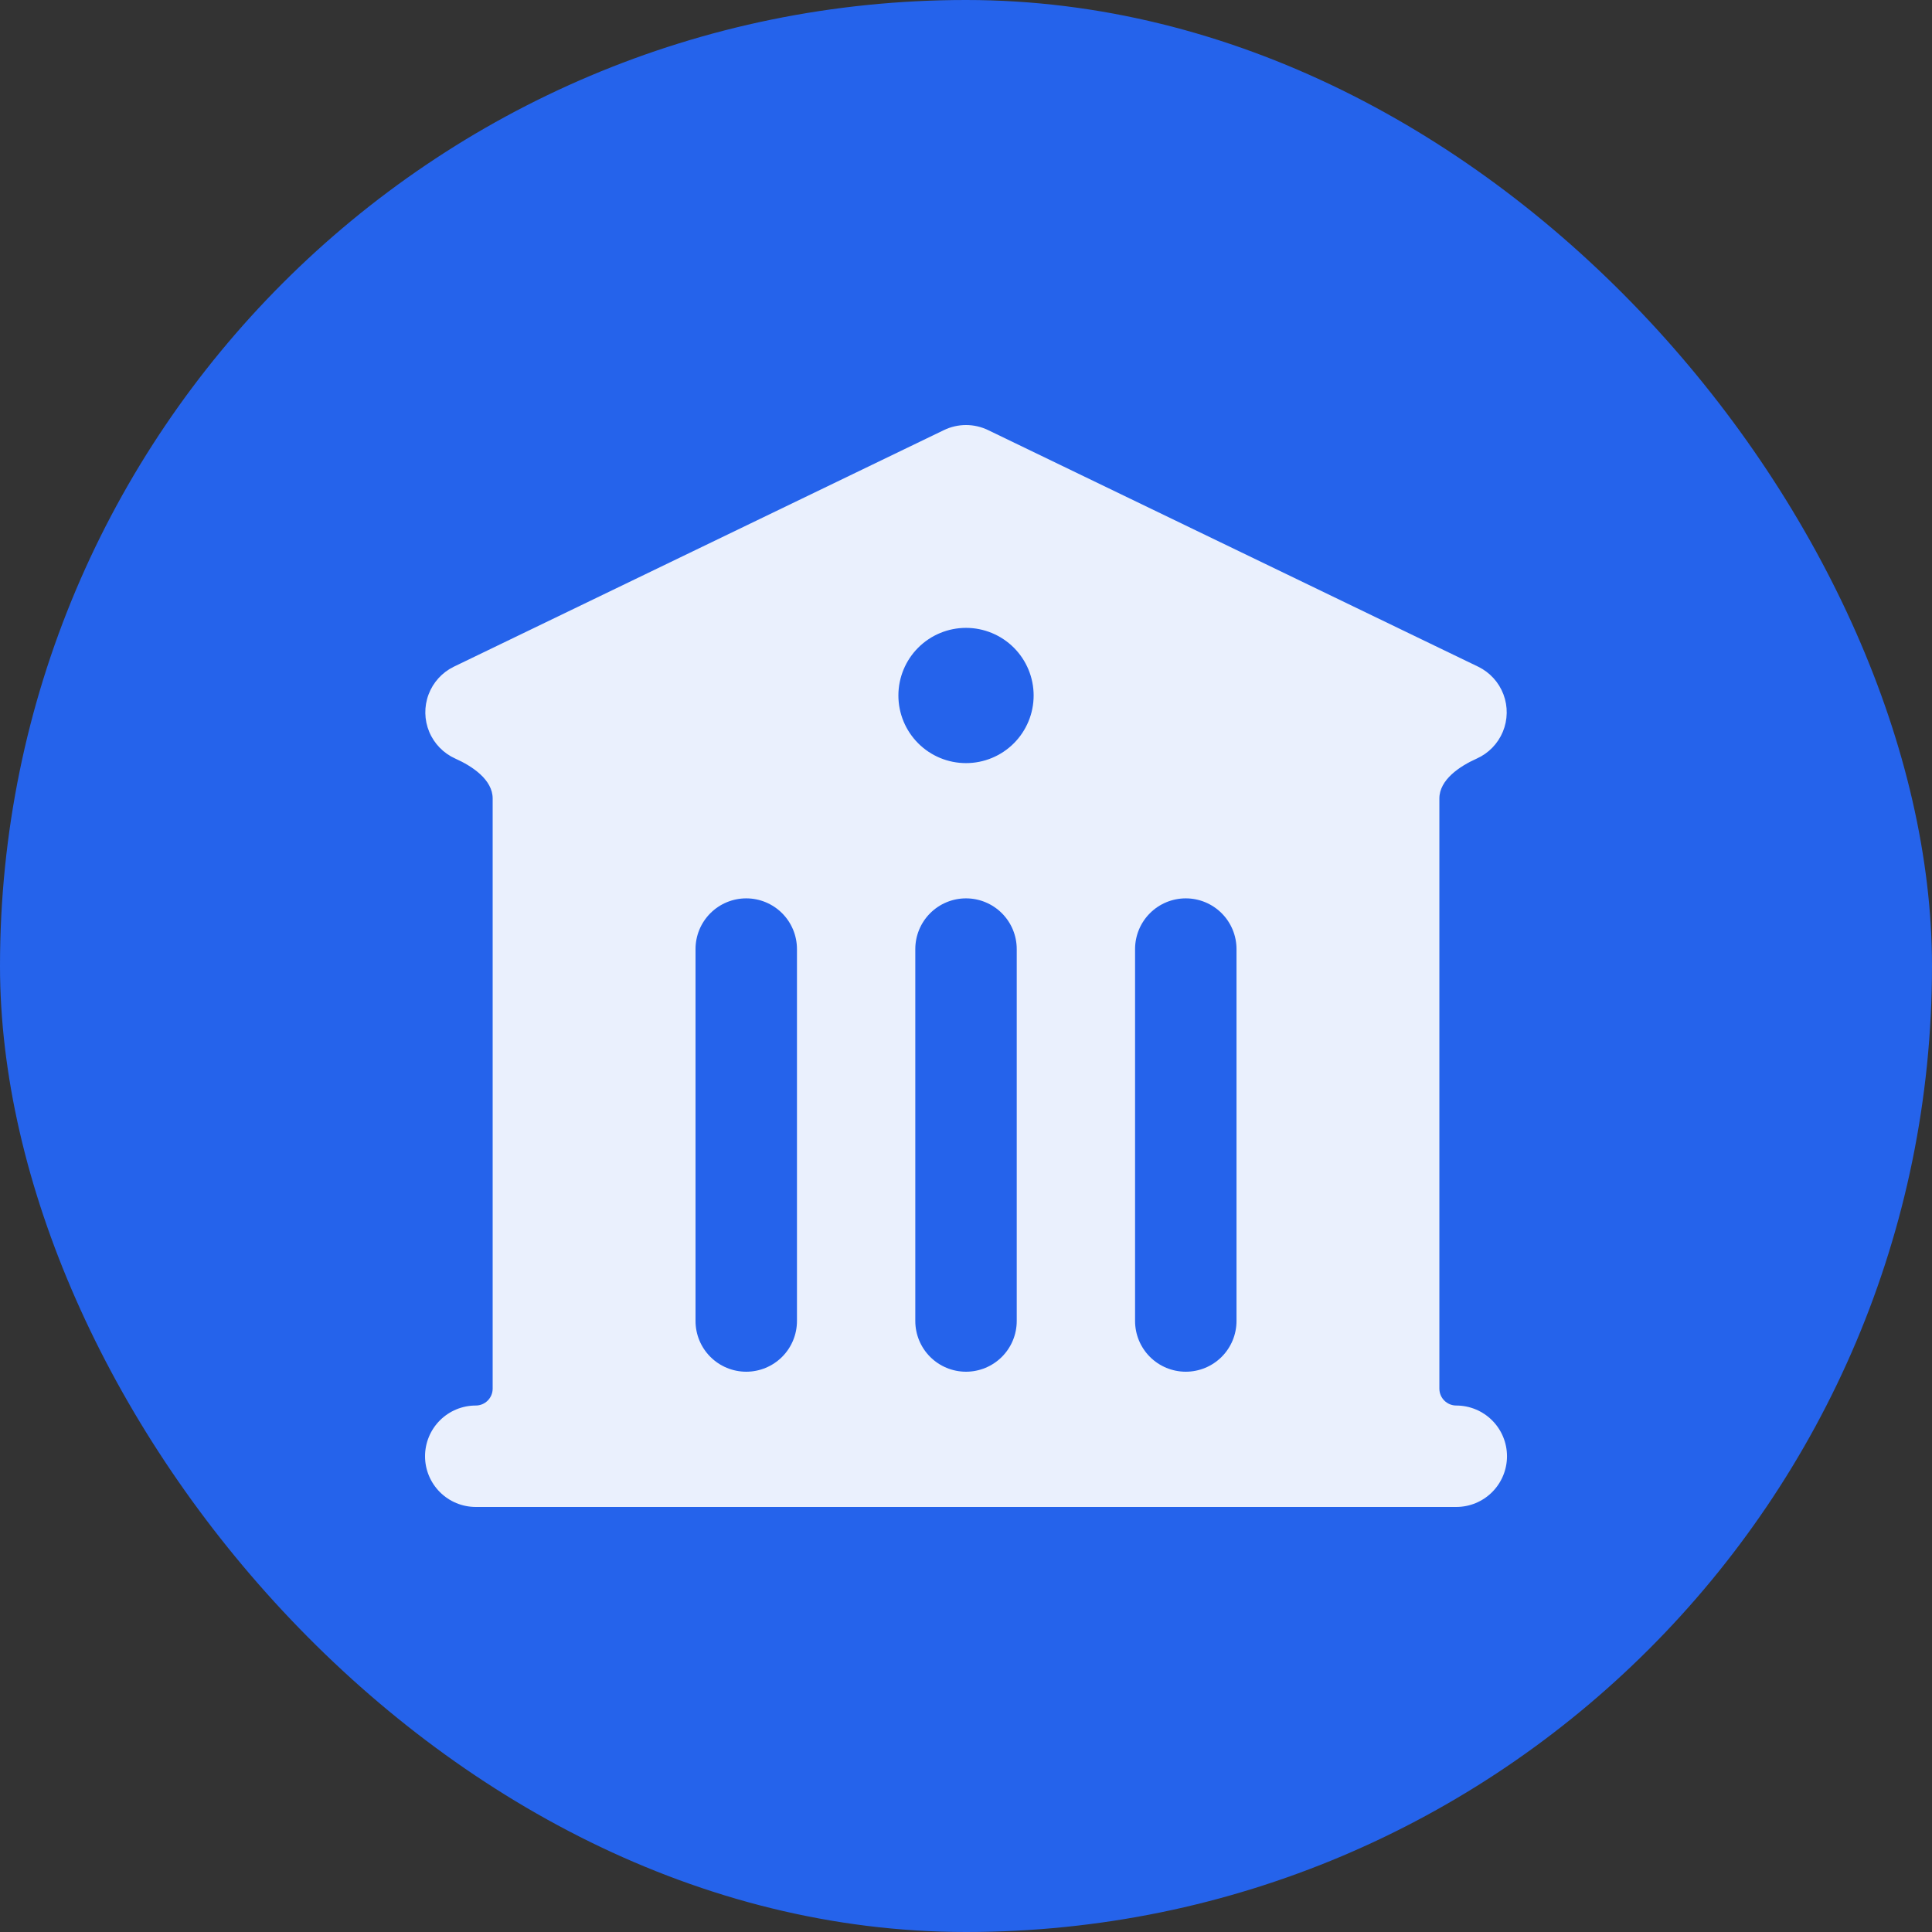 <svg width="1024" height="1024" viewBox="0 0 1024 1024" fill="none" xmlns="http://www.w3.org/2000/svg">
<rect x="0" y="0" width="1024" height="1024" fill="#333333" stroke="none"/>
<rect width="1024" height="1024" rx="512" fill="url(#paint0_linear_3908_2)"/>
<path fill-rule="evenodd" clip-rule="evenodd" d="M500.324 227.951C503.968 226.193 507.962 225.279 512.008 225.279C516.055 225.279 520.049 226.193 523.693 227.951L783.54 353.395C789.688 356.408 794.455 361.653 796.867 368.061C799.28 374.468 799.157 381.555 796.523 387.874C793.889 394.194 788.943 399.27 782.694 402.068C773.63 406.125 762.896 413.292 762.896 423.222V735.997C762.896 740.946 766.907 744.958 771.856 744.958C778.985 744.958 785.822 747.79 790.863 752.831C795.905 757.872 798.737 764.709 798.737 771.839C798.737 778.968 795.905 785.805 790.863 790.846C785.822 795.887 778.985 798.719 771.856 798.719H252.161C245.032 798.719 238.195 795.887 233.153 790.846C228.112 785.805 225.28 778.968 225.28 771.839C225.28 764.709 228.112 757.872 233.153 752.831C238.195 747.79 245.032 744.958 252.161 744.958C257.11 744.958 261.121 740.946 261.121 735.998V423.222C261.121 413.292 250.387 406.125 241.323 402.068C235.074 399.27 230.128 394.194 227.494 387.874C224.86 381.555 224.737 374.468 227.15 368.061C229.562 361.653 234.329 356.408 240.477 353.395L500.324 227.951ZM547.849 368.627C547.849 378.133 544.073 387.249 537.352 393.971C530.63 400.692 521.514 404.468 512.008 404.468C502.503 404.468 493.387 400.692 486.665 393.971C479.944 387.249 476.167 378.133 476.167 368.627C476.167 359.122 479.944 350.005 486.665 343.284C493.387 336.562 502.503 332.786 512.008 332.786C521.514 332.786 530.63 336.562 537.352 343.284C544.073 350.005 547.849 359.122 547.849 368.627ZM422.406 503.031C422.406 495.902 419.574 489.065 414.533 484.024C409.492 478.982 402.654 476.15 395.525 476.15C388.396 476.15 381.559 478.982 376.518 484.024C371.476 489.065 368.644 495.902 368.644 503.031V700.157C368.644 707.286 371.476 714.123 376.518 719.164C381.559 724.205 388.396 727.037 395.525 727.037C402.654 727.037 409.492 724.205 414.533 719.164C419.574 714.123 422.406 707.286 422.406 700.157V503.031ZM538.889 503.031C538.889 495.902 536.057 489.065 531.016 484.024C525.975 478.982 519.138 476.15 512.008 476.15C504.879 476.15 498.042 478.982 493.001 484.024C487.96 489.065 485.128 495.902 485.128 503.031V700.157C485.128 707.286 487.96 714.123 493.001 719.164C498.042 724.205 504.879 727.037 512.008 727.037C519.138 727.037 525.975 724.205 531.016 719.164C536.057 714.123 538.889 707.286 538.889 700.157V503.031ZM655.372 503.031C655.372 495.902 652.54 489.065 647.499 484.024C642.458 478.982 635.621 476.15 628.492 476.15C621.363 476.15 614.525 478.982 609.484 484.024C604.443 489.065 601.611 495.902 601.611 503.031V700.157C601.611 707.286 604.443 714.123 609.484 719.164C614.525 724.205 621.363 727.037 628.492 727.037C635.621 727.037 642.458 724.205 647.499 719.164C652.54 714.123 655.372 707.286 655.372 700.157V503.031Z" fill="white" fill-opacity="0.9"/>
<defs>
<linearGradient id="paint0_linear_3908_2" x1="69.632" y1="923.648" x2="204.8" y2="-389.12" gradientUnits="userSpaceOnUse">
<stop stop-color="#2563EB"/>
</linearGradient>
</defs>
</svg>
